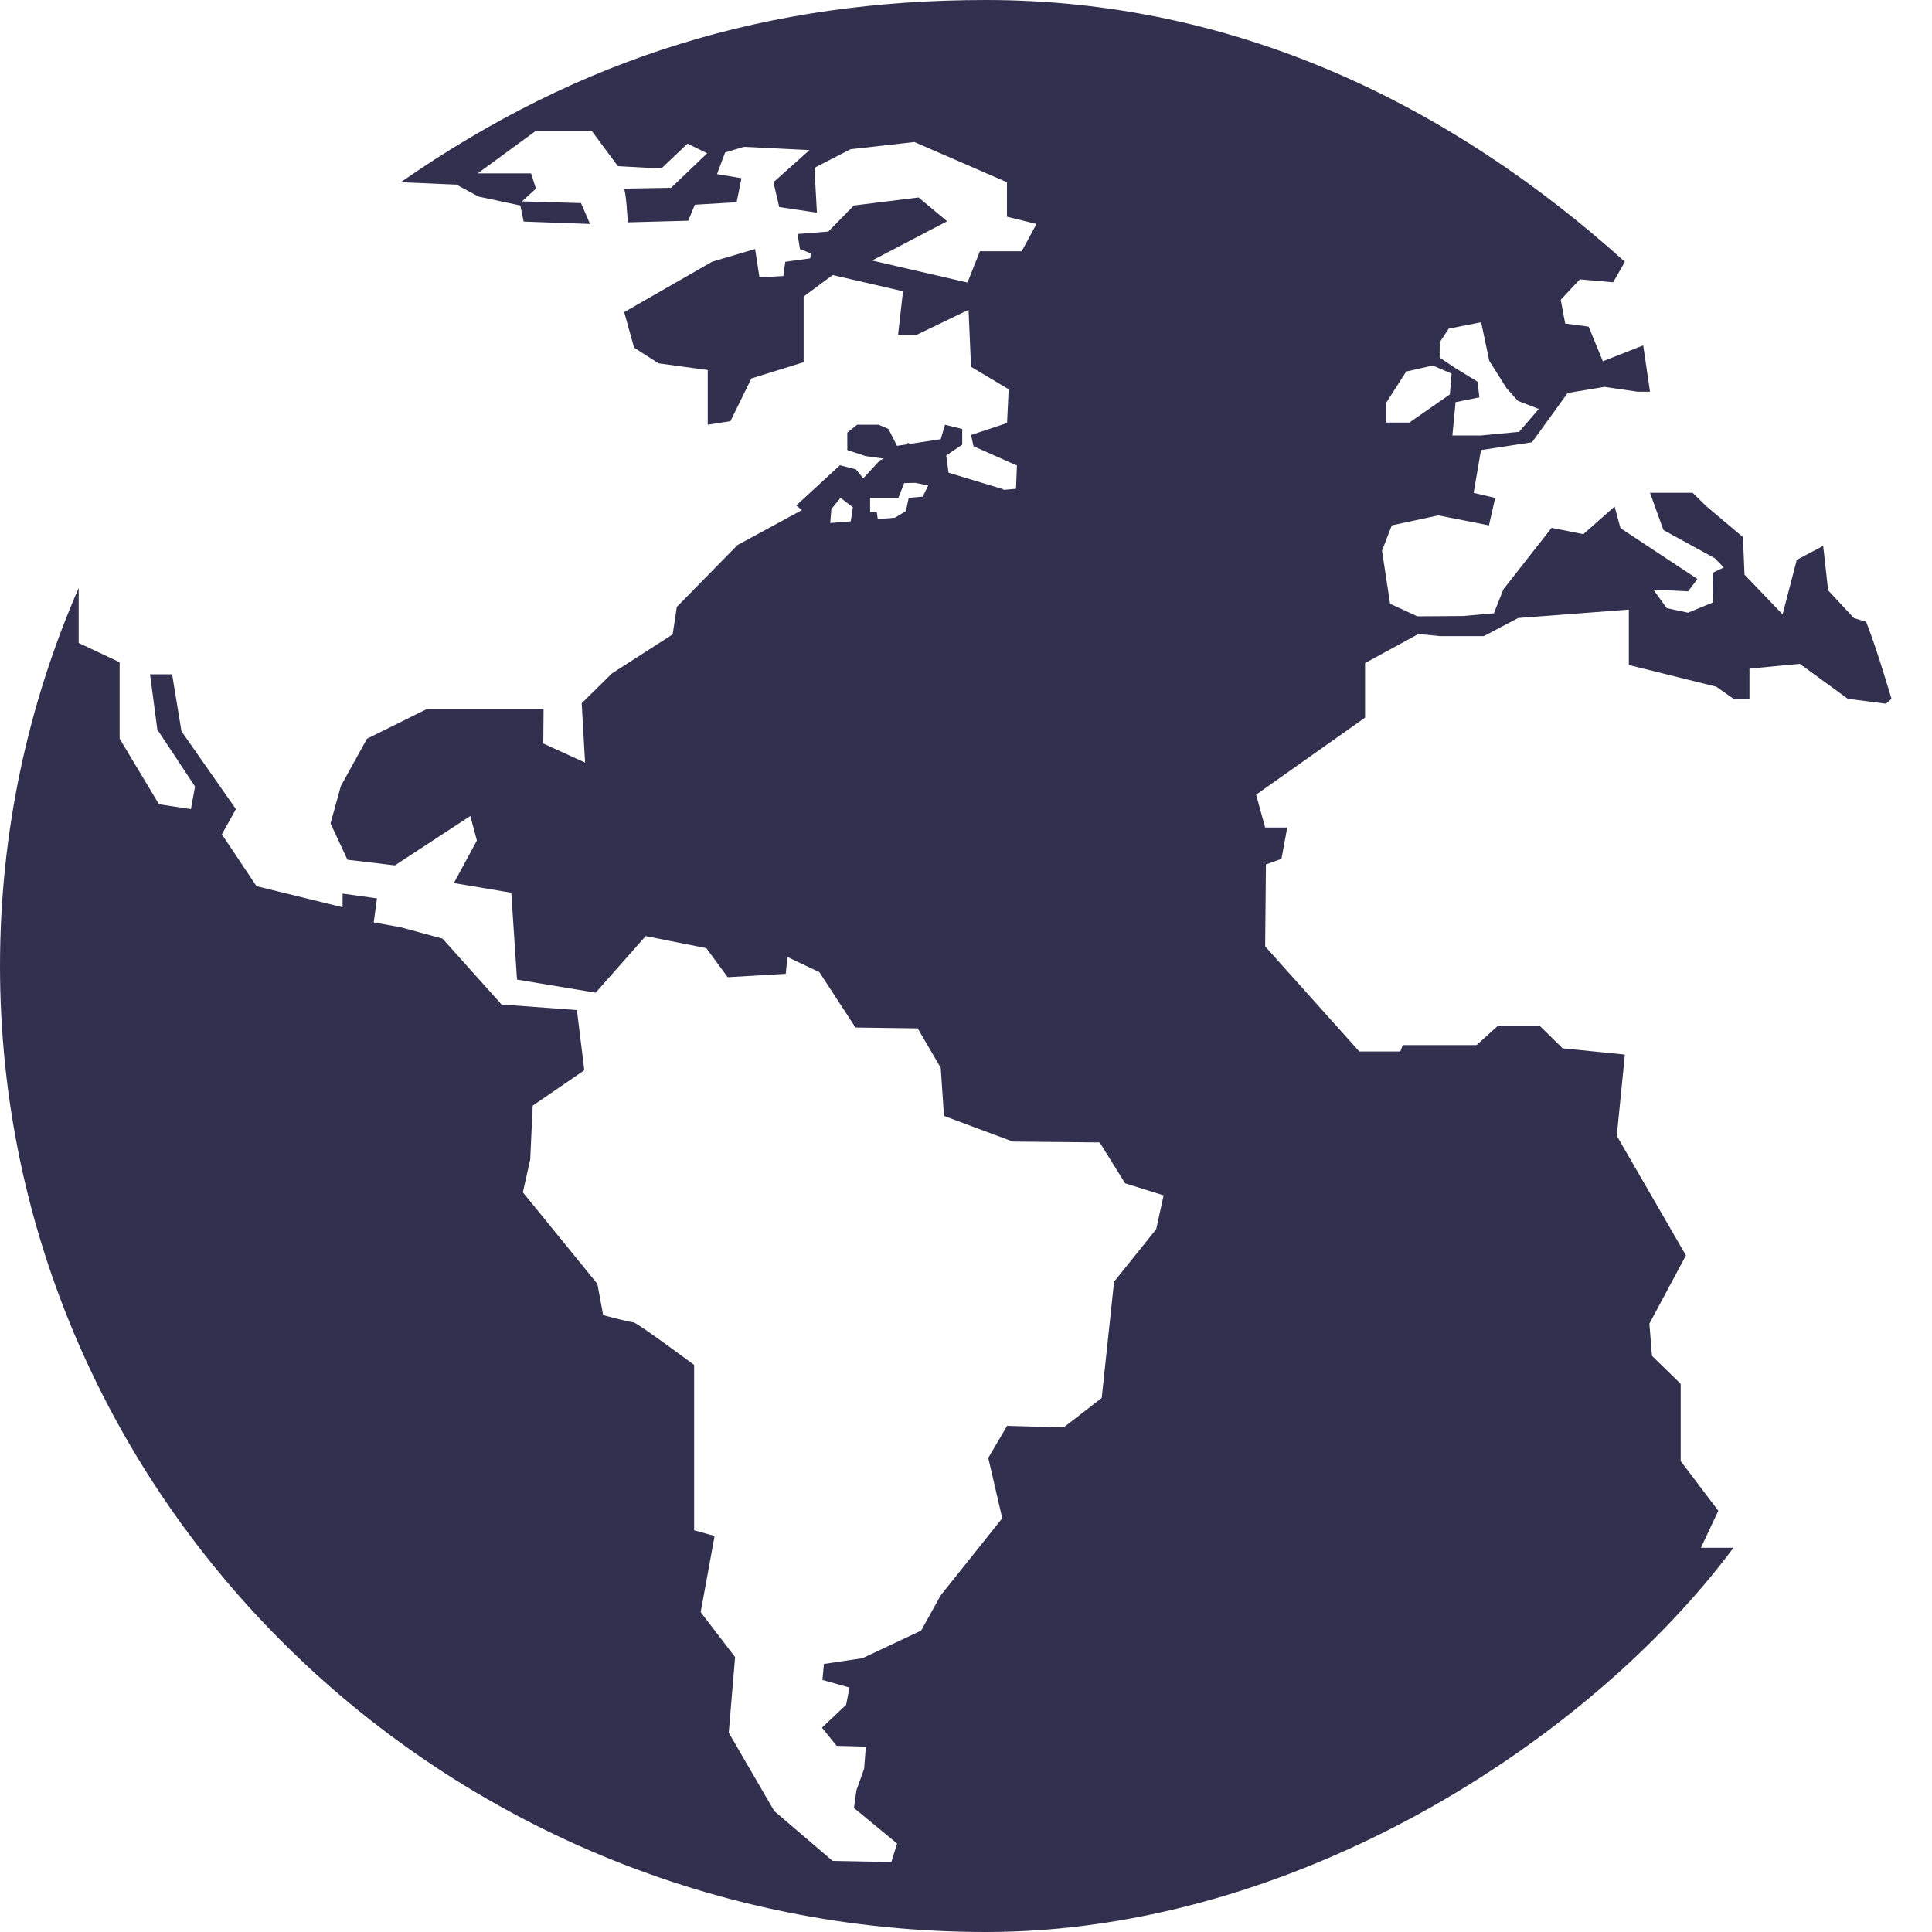 <?xml version="1.0" encoding="UTF-8"?>
<svg width="25px" height="25px" viewBox="0 0 25 25" version="1.1" xmlns="http://www.w3.org/2000/svg" xmlns:xlink="http://www.w3.org/1999/xlink">
    <!-- Generator: Sketch 56 (81588) - https://sketch.com -->
    <title>world</title>
    <desc>Created with Sketch.</desc>
    <g id="Symbols" stroke="none" stroke-width="1" fill="none" fill-rule="evenodd">
        <g id="map-blue" fill="#31314F" fill-rule="nonzero">
            <path d="M22.209,8.886 L22.431,9.042 L22.638,9.042 L22.638,8.652 L23.29,8.59 L23.91,9.042 L24.405,9.106 L24.476,9.042 C24.374,8.706 24.275,8.375 24.148,8.046 L23.99,7.998 L23.656,7.639 L23.592,7.063 L23.25,7.245 L23.067,7.95 L22.574,7.436 L22.554,6.95 L22.078,6.549 L21.903,6.377 L21.351,6.377 L21.525,6.859 L22.189,7.223 L22.305,7.343 L22.16,7.413 L22.167,7.795 L21.843,7.928 L21.567,7.869 L21.394,7.629 L21.844,7.652 L21.965,7.492 L20.969,6.834 L20.893,6.554 L20.488,6.912 L20.078,6.83 L19.454,7.625 L19.331,7.936 L18.932,7.971 L18.341,7.975 L17.988,7.813 L17.883,7.126 L18.01,6.798 L18.612,6.669 L19.267,6.798 L19.348,6.443 L19.069,6.378 L19.164,5.824 L19.824,5.723 L20.286,5.085 L20.762,5.006 L21.192,5.069 L21.351,5.069 L21.263,4.469 L20.741,4.675 L20.557,4.227 L20.253,4.186 L20.196,3.879 L20.443,3.615 L20.874,3.653 L21.026,3.388 C18.761,1.347 15.985,0 12.759,0 C9.959,0 7.527,0.729 5.186,2.358 L5.906,2.389 L6.193,2.544 L6.733,2.659 L6.776,2.867 L7.635,2.898 L7.518,2.628 L6.755,2.606 L6.935,2.441 L6.872,2.243 L6.182,2.243 L6.935,1.692 L7.656,1.692 L7.995,2.15 L8.557,2.181 L8.896,1.859 L9.151,1.983 L8.684,2.43 C8.684,2.43 8.038,2.441 8.069,2.441 C8.101,2.441 8.123,2.877 8.123,2.877 L8.906,2.856 L8.991,2.649 L9.532,2.617 L9.595,2.306 L9.278,2.253 L9.383,1.973 L9.627,1.9 L10.475,1.942 L10.008,2.358 L10.083,2.679 L10.571,2.752 L10.539,2.171 L11.006,1.931 L11.833,1.838 L13.03,2.358 L13.03,2.804 L13.412,2.898 L13.221,3.251 L12.68,3.251 L12.519,3.656 L11.285,3.371 L12.256,2.863 L11.886,2.555 L11.049,2.659 L10.976,2.734 L10.973,2.732 L10.96,2.75 L10.719,2.996 L10.32,3.028 L10.351,3.222 L10.491,3.279 L10.485,3.343 L10.161,3.388 L10.137,3.572 L9.827,3.588 L9.771,3.222 L9.214,3.387 L8.077,4.039 L8.205,4.499 L8.523,4.702 L9.158,4.788 L9.158,5.496 L9.452,5.45 L9.723,4.897 L10.399,4.687 L10.399,3.837 L10.775,3.559 L11.685,3.769 L11.621,4.331 L11.865,4.331 L12.533,4.009 L12.565,4.746 L13.052,5.037 L13.031,5.474 L12.565,5.629 L12.597,5.774 L13.159,6.024 L13.147,6.325 L12.985,6.339 C12.984,6.334 12.983,6.331 12.983,6.331 L12.274,6.117 L12.244,5.894 L12.451,5.754 L12.451,5.551 L12.228,5.496 L12.173,5.683 L11.782,5.743 L11.743,5.73 L11.743,5.749 L11.607,5.769 L11.497,5.551 L11.369,5.496 L11.091,5.496 L10.964,5.598 L10.964,5.824 L11.202,5.902 L11.438,5.935 L11.385,5.957 L11.17,6.19 L11.076,6.074 L10.869,6.02 L10.303,6.541 L10.377,6.6 L9.543,7.053 L8.758,7.853 L8.704,8.209 L7.917,8.715 L7.527,9.1 L7.571,9.868 L7.03,9.621 L7.034,9.172 L5.529,9.172 L4.749,9.559 L4.411,10.17 L4.277,10.655 L4.496,11.125 L5.11,11.198 L6.086,10.559 L6.171,10.876 L5.873,11.427 L6.616,11.552 L6.69,12.676 L7.708,12.845 L8.355,12.113 L9.14,12.269 L9.416,12.645 L10.168,12.601 L10.189,12.383 L10.603,12.58 L11.07,13.296 L11.875,13.307 L12.173,13.817 L12.215,14.44 L13.106,14.772 L14.23,14.783 L14.559,15.312 L15.057,15.468 L14.961,15.906 L14.416,16.585 L14.256,18.09 L13.763,18.471 L13.032,18.45 L12.788,18.865 L12.969,19.646 L12.173,20.643 L11.919,21.1 L11.161,21.457 L10.662,21.531 L10.642,21.738 L10.992,21.837 L10.949,22.06 L10.636,22.356 L10.826,22.591 L11.204,22.601 L11.182,22.886 L11.082,23.167 L11.05,23.395 L11.608,23.855 L11.534,24.095 L10.774,24.08 L10.019,23.435 L9.43,22.421 L9.512,21.443 L9.067,20.861 L9.247,19.875 L8.982,19.802 L8.982,17.662 C8.982,17.662 8.24,17.111 8.197,17.111 C8.155,17.111 7.805,17.018 7.805,17.018 L7.73,16.613 L6.766,15.429 L6.861,15.003 L6.893,14.307 L7.561,13.849 L7.465,13.07 L6.49,12.998 L5.727,12.146 L5.186,11.999 L4.836,11.936 L4.878,11.625 L4.433,11.563 L4.433,11.74 L3.319,11.467 L2.871,10.796 L3.053,10.47 L2.348,9.462 L2.227,8.725 L1.941,8.725 L2.036,9.441 L2.524,10.178 L2.47,10.47 L2.057,10.407 L1.548,9.558 L1.548,8.569 L1.018,8.32 L1.018,7.608 C0.363,9.112 0,10.765 0,12.5 C0,19.393 5.724,25 12.76,25 C16.748,25 20.557,22.543 22.431,20.028 L22.01,20.028 L22.235,19.549 L21.748,18.906 L21.748,17.907 L21.376,17.544 L21.343,17.128 L21.816,16.245 L20.921,14.697 L21.026,13.646 L20.22,13.565 L19.924,13.274 L19.382,13.274 L19.107,13.523 L18.152,13.523 L18.12,13.606 L17.589,13.606 L16.371,12.246 L16.381,11.186 L16.582,11.114 L16.657,10.708 L16.371,10.708 L16.254,10.283 L17.664,9.286 L17.664,8.58 L18.354,8.204 L18.633,8.231 L19.201,8.231 L19.645,7.997 L21.077,7.888 L21.077,8.605 L22.209,8.886 Z M18.746,4.253 L19.166,4.17 L19.271,4.669 L19.494,5.022 L19.642,5.188 L19.912,5.292 L19.657,5.588 L19.164,5.635 L18.794,5.635 L18.835,5.204 L19.144,5.141 L19.118,4.938 L18.83,4.762 L18.629,4.627 L18.63,4.429 L18.746,4.253 Z M18.196,4.808 L18.539,4.73 L18.784,4.834 L18.761,5.104 L18.237,5.468 L17.94,5.468 L17.94,5.208 L18.196,4.808 Z M11.009,6.746 L10.743,6.768 L10.758,6.587 L10.876,6.442 L11.036,6.564 L11.009,6.746 Z M11.94,6.426 L11.759,6.442 L11.722,6.613 L11.582,6.699 L11.358,6.717 C11.351,6.665 11.346,6.626 11.346,6.626 L11.259,6.626 L11.259,6.442 L11.625,6.442 L11.7,6.251 L11.845,6.248 L12.011,6.282 L11.94,6.426 Z" id="world"></path>
        </g>
    </g>
</svg>